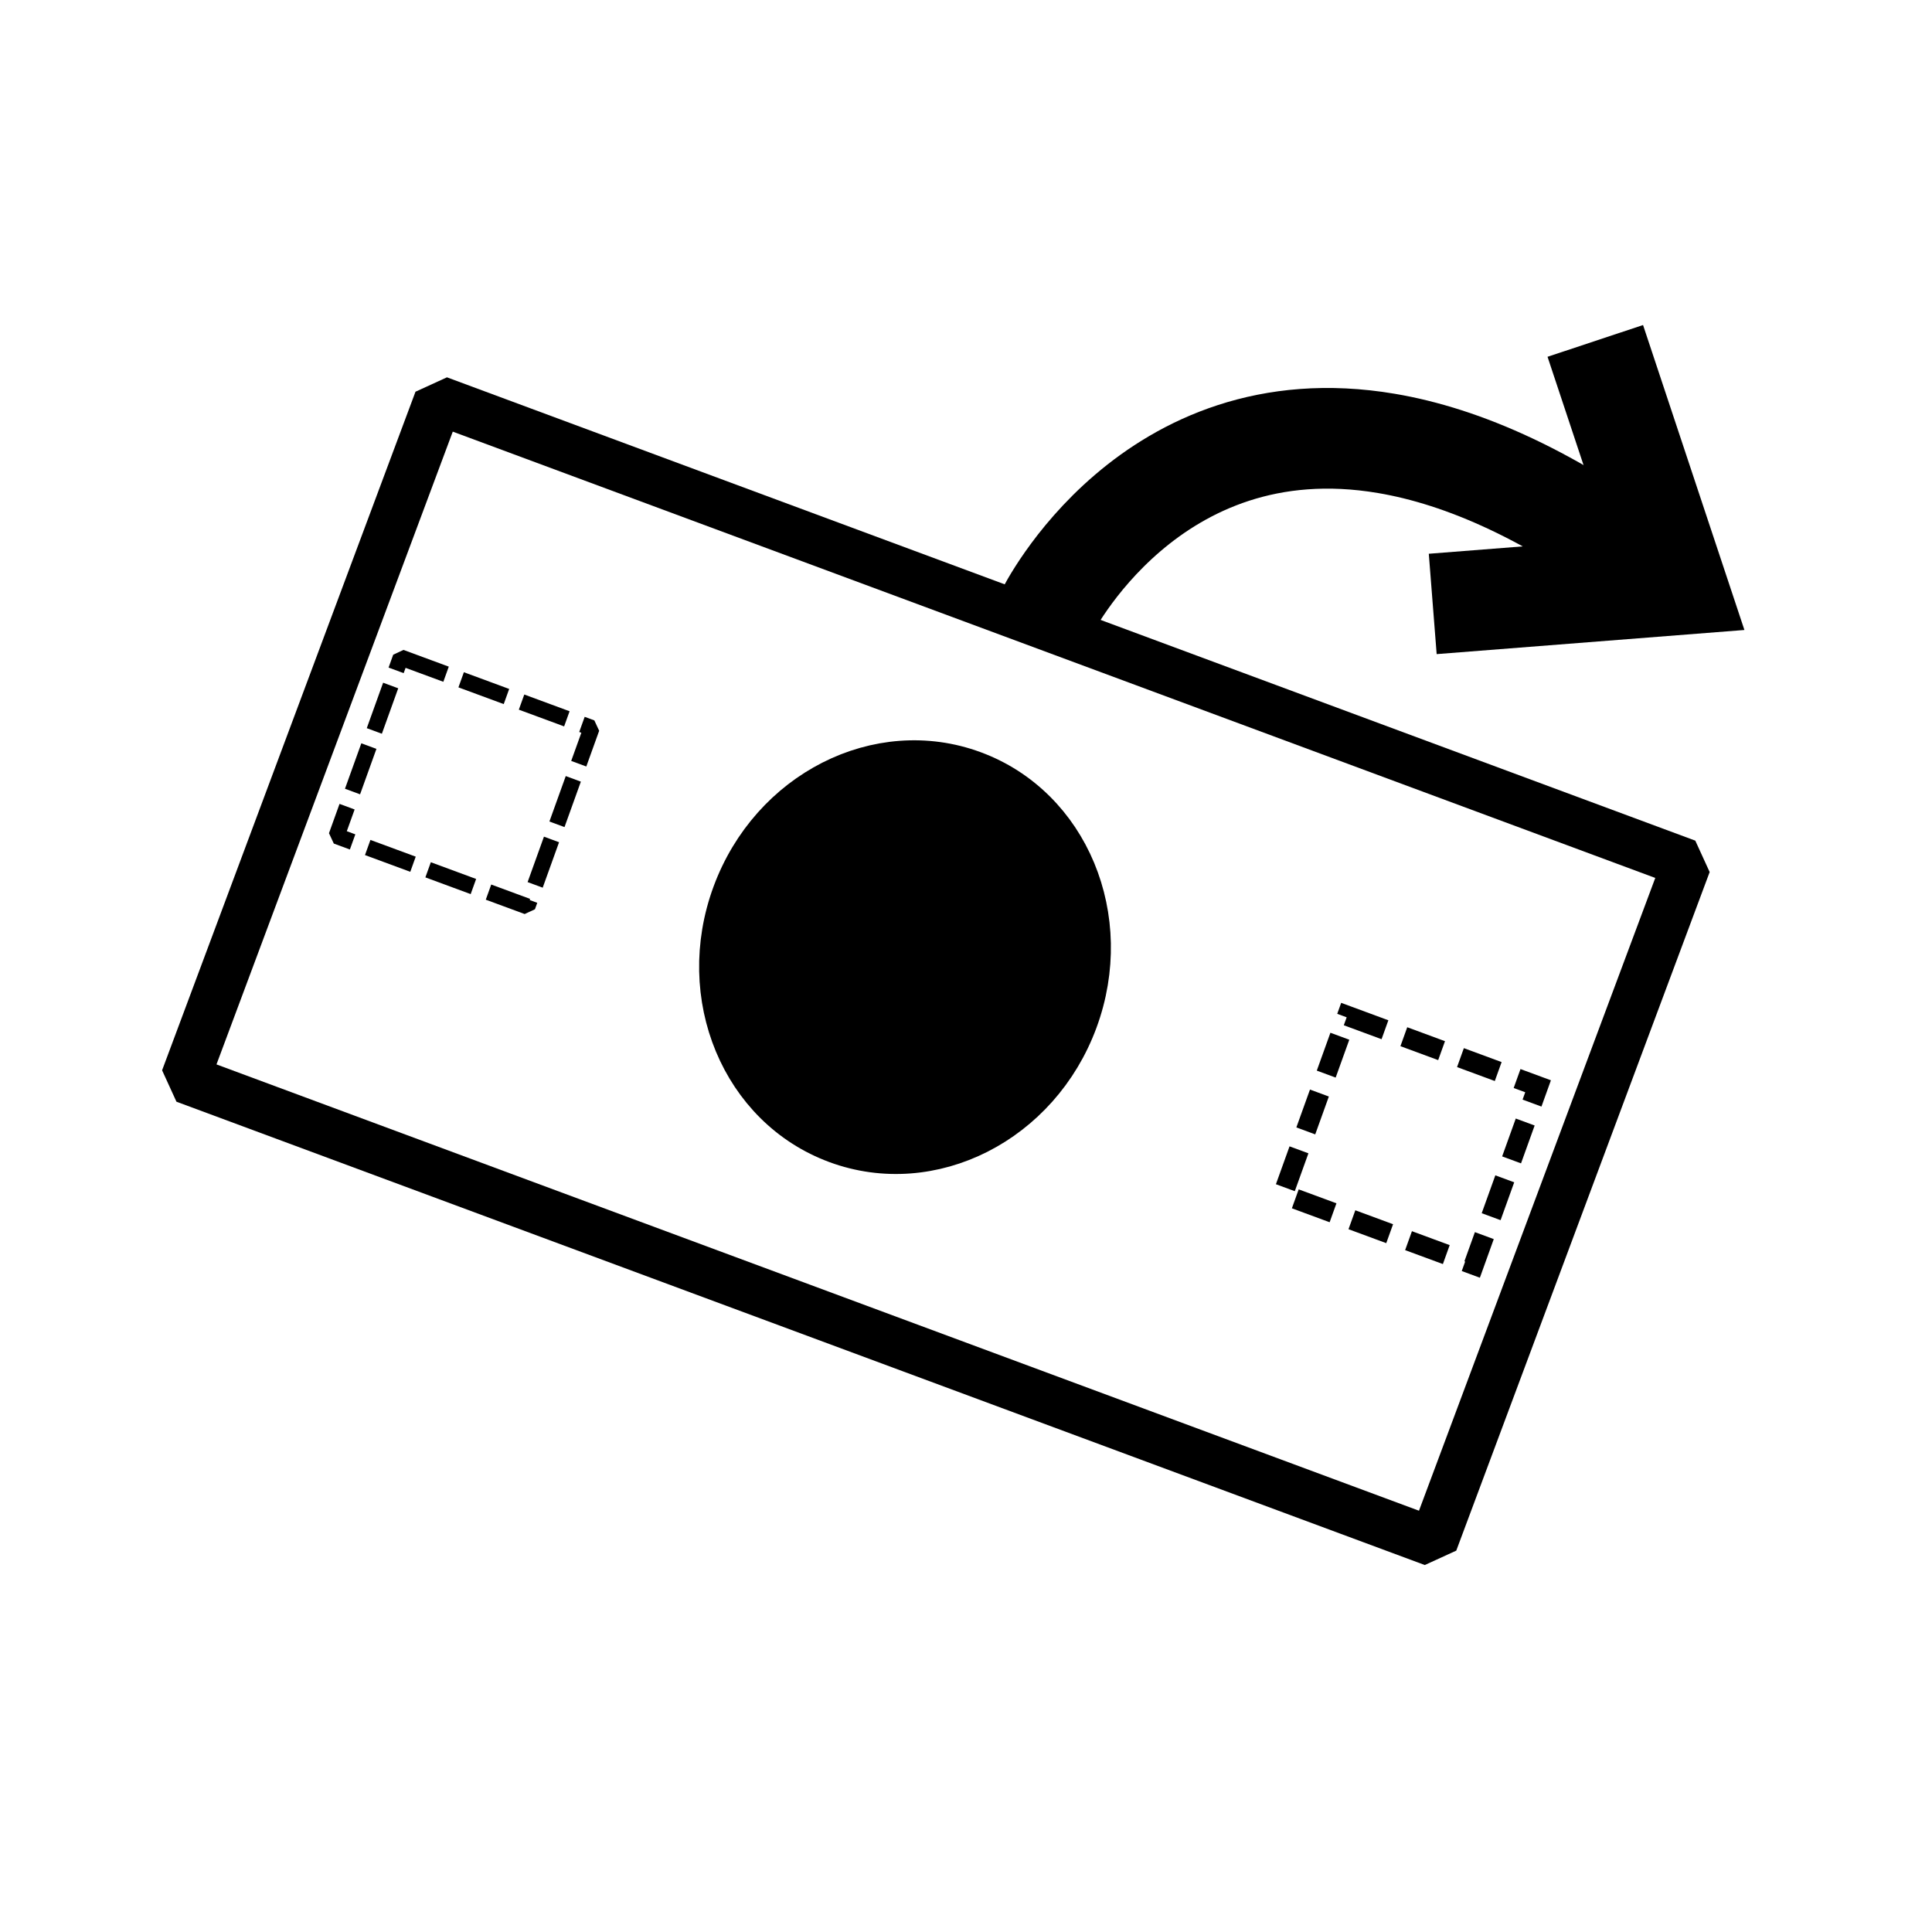 <?xml version="1.0" encoding="UTF-8" standalone="no"?>
<!-- Created with Inkscape (http://www.inkscape.org/) -->

<svg
   xmlns:dc="http://purl.org/dc/elements/1.1/"
   xmlns:cc="http://creativecommons.org/ns#"
   xmlns:rdf="http://www.w3.org/1999/02/22-rdf-syntax-ns#"
   xmlns:svg="http://www.w3.org/2000/svg"
   xmlns="http://www.w3.org/2000/svg"
   xmlns:sodipodi="http://sodipodi.sourceforge.net/DTD/sodipodi-0.dtd"
   xmlns:inkscape="http://www.inkscape.org/namespaces/inkscape"
   width="48px"
   height="48px"
   id="svg2985"
   version="1.1"
   inkscape:version="0.48.3.1 r9886"
   sodipodi:docname="icon_axis6_move_pos.svg">
  <defs
     id="defs2987">
    <marker
       inkscape:stockid="TriangleInM"
       orient="auto"
       refY="0.0"
       refX="0.0"
       id="TriangleInM"
       style="overflow:visible">
      <path
         id="path3919"
         d="M 5.77,0.0 L -2.88,5.0 L -2.88,-5.0 L 5.77,0.0 z "
         style="fill-rule:evenodd;stroke:#000000;stroke-width:1.0pt"
         transform="scale(-0.4)" />
    </marker>
    <marker
       inkscape:stockid="TriangleInS"
       orient="auto"
       refY="0.0"
       refX="0.0"
       id="TriangleInS"
       style="overflow:visible">
      <path
         id="path3922"
         d="M 5.77,0.0 L -2.88,5.0 L -2.88,-5.0 L 5.77,0.0 z "
         style="fill-rule:evenodd;stroke:#000000;stroke-width:1.0pt"
         transform="scale(-0.2)" />
    </marker>
    <marker
       inkscape:stockid="Arrow1Mstart"
       orient="auto"
       refY="0.0"
       refX="0.0"
       id="Arrow1Mstart"
       style="overflow:visible">
      <path
         id="path3789"
         d="M 0.0,0.0 L 5.0,-5.0 L -12.5,0.0 L 5.0,5.0 L 0.0,0.0 z "
         style="fill-rule:evenodd;stroke:#000000;stroke-width:1.0pt"
         transform="scale(0.4) translate(10,0)" />
    </marker>
    <marker
       inkscape:stockid="Arrow1Lstart"
       orient="auto"
       refY="0.0"
       refX="0.0"
       id="Arrow1Lstart"
       style="overflow:visible">
      <path
         id="path3783"
         d="M 0.0,0.0 L 5.0,-5.0 L -12.5,0.0 L 5.0,5.0 L 0.0,0.0 z "
         style="fill-rule:evenodd;stroke:#000000;stroke-width:1.0pt"
         transform="scale(0.8) translate(12.5,0)" />
    </marker>
    <inkscape:path-effect
       effect="spiro"
       id="path-effect3003"
       is_visible="true" />
    <inkscape:path-effect
       effect="spiro"
       id="path-effect2999"
       is_visible="true" />
  </defs>
  <sodipodi:namedview
     id="base"
     pagecolor="#ffffff"
     bordercolor="#666666"
     borderopacity="1.0"
     inkscape:pageopacity="0.0"
     inkscape:pageshadow="2"
     inkscape:zoom="7"
     inkscape:cx="-14.885173"
     inkscape:cy="24"
     inkscape:current-layer="g3033"
     showgrid="true"
     inkscape:grid-bbox="true"
     inkscape:document-units="px"
     inkscape:window-width="1680"
     inkscape:window-height="1026"
     inkscape:window-x="0"
     inkscape:window-y="24"
     inkscape:window-maximized="1" />
  <g
     id="layer1"
     inkscape:label="Layer 1"
     inkscape:groupmode="layer">
    <rect
       style="fill:#000000;fill-opacity:1;stroke-width:2;stroke-miterlimit:4;stroke-dasharray:none;stroke-dashoffset:0;opacity:0;stroke:none;stroke-opacity:1"
       id="rect3024"
       width="26.571"
       height="29.571"
       x="11"
       y="16.571" />
    <rect
       style="opacity:0;fill:#000000;fill-opacity:1;stroke:none"
       id="rect3841"
       width="27.143"
       height="2.429"
       x="30.143"
       y="26.714" />
    <g
       id="g3033"
       transform="translate(-0.429,2.8571429e-7)">
      <g
         id="g3848">
        <rect
           transform="matrix(-0.007,1,-1,-0.002,0.429,-2.8571429e-7)"
           y="-17.256"
           x="13.32"
           height="4.714"
           width="27.294"
           id="rect4975-9"
           style="fill:#000000;fill-opacity:1;stroke-width:1;stroke-miterlimit:1;stroke-dasharray:none;stroke-dashoffset:0;stroke:#000000;stroke-opacity:1;opacity:0" />
        <g
           id="g3913"
           transform="matrix(0.927,0.376,-0.376,0.927,16.256,-7.355)">
          <path
             sodipodi:nodetypes="csc"
             inkscape:connector-curvature="0"
             id="path4223"
             d="m 31.623,10.52 c -3.163,-0.861 -5.599,-0.912 -7.474,-0.497 -5.823,1.287 -6.24,7.069 -6.24,7.069"
             style="fill:none;stroke:#000000;stroke-width:2.5;stroke-linecap:butt;stroke-linejoin:miter;stroke-miterlimit:1;stroke-opacity:1;stroke-dasharray:none;stroke-dashoffset:0;marker-start:none" />
          <path
             inkscape:connector-curvature="0"
             id="path4208"
             d="m 28,5.714 c 4.143,4.857 4.143,4.857 4.143,4.857 l -5.429,2.714 0,0"
             style="fill:none;stroke:#000000;stroke-width:2.5;stroke-linecap:butt;stroke-linejoin:miter;stroke-miterlimit:4;stroke-opacity:1;stroke-dasharray:none" />
        </g>
        <g
           transform="matrix(0.938,0.346,-0.346,0.938,8.574,-5.029)"
           id="g3049">
          <rect
             transform="matrix(1,3.6201143e-4,0.008,1,0,0)"
             y="19.418"
             x="8.94"
             height="4.714"
             width="5.056"
             id="rect4975"
             style="fill:none;fill-opacity:1;stroke-width:0.4;stroke-miterlimit:1;stroke-dasharray:1.2,0.4;stroke-dashoffset:0;stroke:#000000;stroke-opacity:1" />
          <rect
             y="7.813"
             x="-31.084"
             height="33.089"
             width="18"
             id="rect3851"
             style="fill:none;stroke:#000000;stroke-width:1.215;stroke-miterlimit:1;stroke-opacity:1;stroke-dasharray:none;stroke-dashoffset:0"
             transform="matrix(0.004,-1,1,0.002,0,0)" />
          <path
             transform="translate(-12.857,-11.429)"
             d="m 40.857,33.5 c 0,2.722 -2.047,4.929 -4.571,4.929 -2.525,0 -4.571,-2.207 -4.571,-4.929 0,-2.722 2.047,-4.929 4.571,-4.929 2.525,0 4.571,2.207 4.571,4.929 z"
             sodipodi:ry="4.9285712"
             sodipodi:rx="4.5714288"
             sodipodi:cy="33.5"
             sodipodi:cx="36.285713"
             id="path3031"
             style="fill:#000000;fill-opacity:1;stroke:#000000;stroke-width:1;stroke-miterlimit:1;stroke-opacity:1;stroke-dasharray:none;stroke-dashoffset:0"
             sodipodi:type="arc" />
          <rect
             transform="matrix(1,3.6201143e-4,0.008,1,0,0)"
             y="19.623"
             x="34.086"
             height="4.714"
             width="5.056"
             id="rect4975-0"
             style="fill:none;stroke:#000000;stroke-width:0.5;stroke-miterlimit:4;stroke-opacity:1;stroke-dasharray:1,0.5;stroke-dashoffset:0" />
        </g>
      </g>
    </g>
  </g>
</svg>
